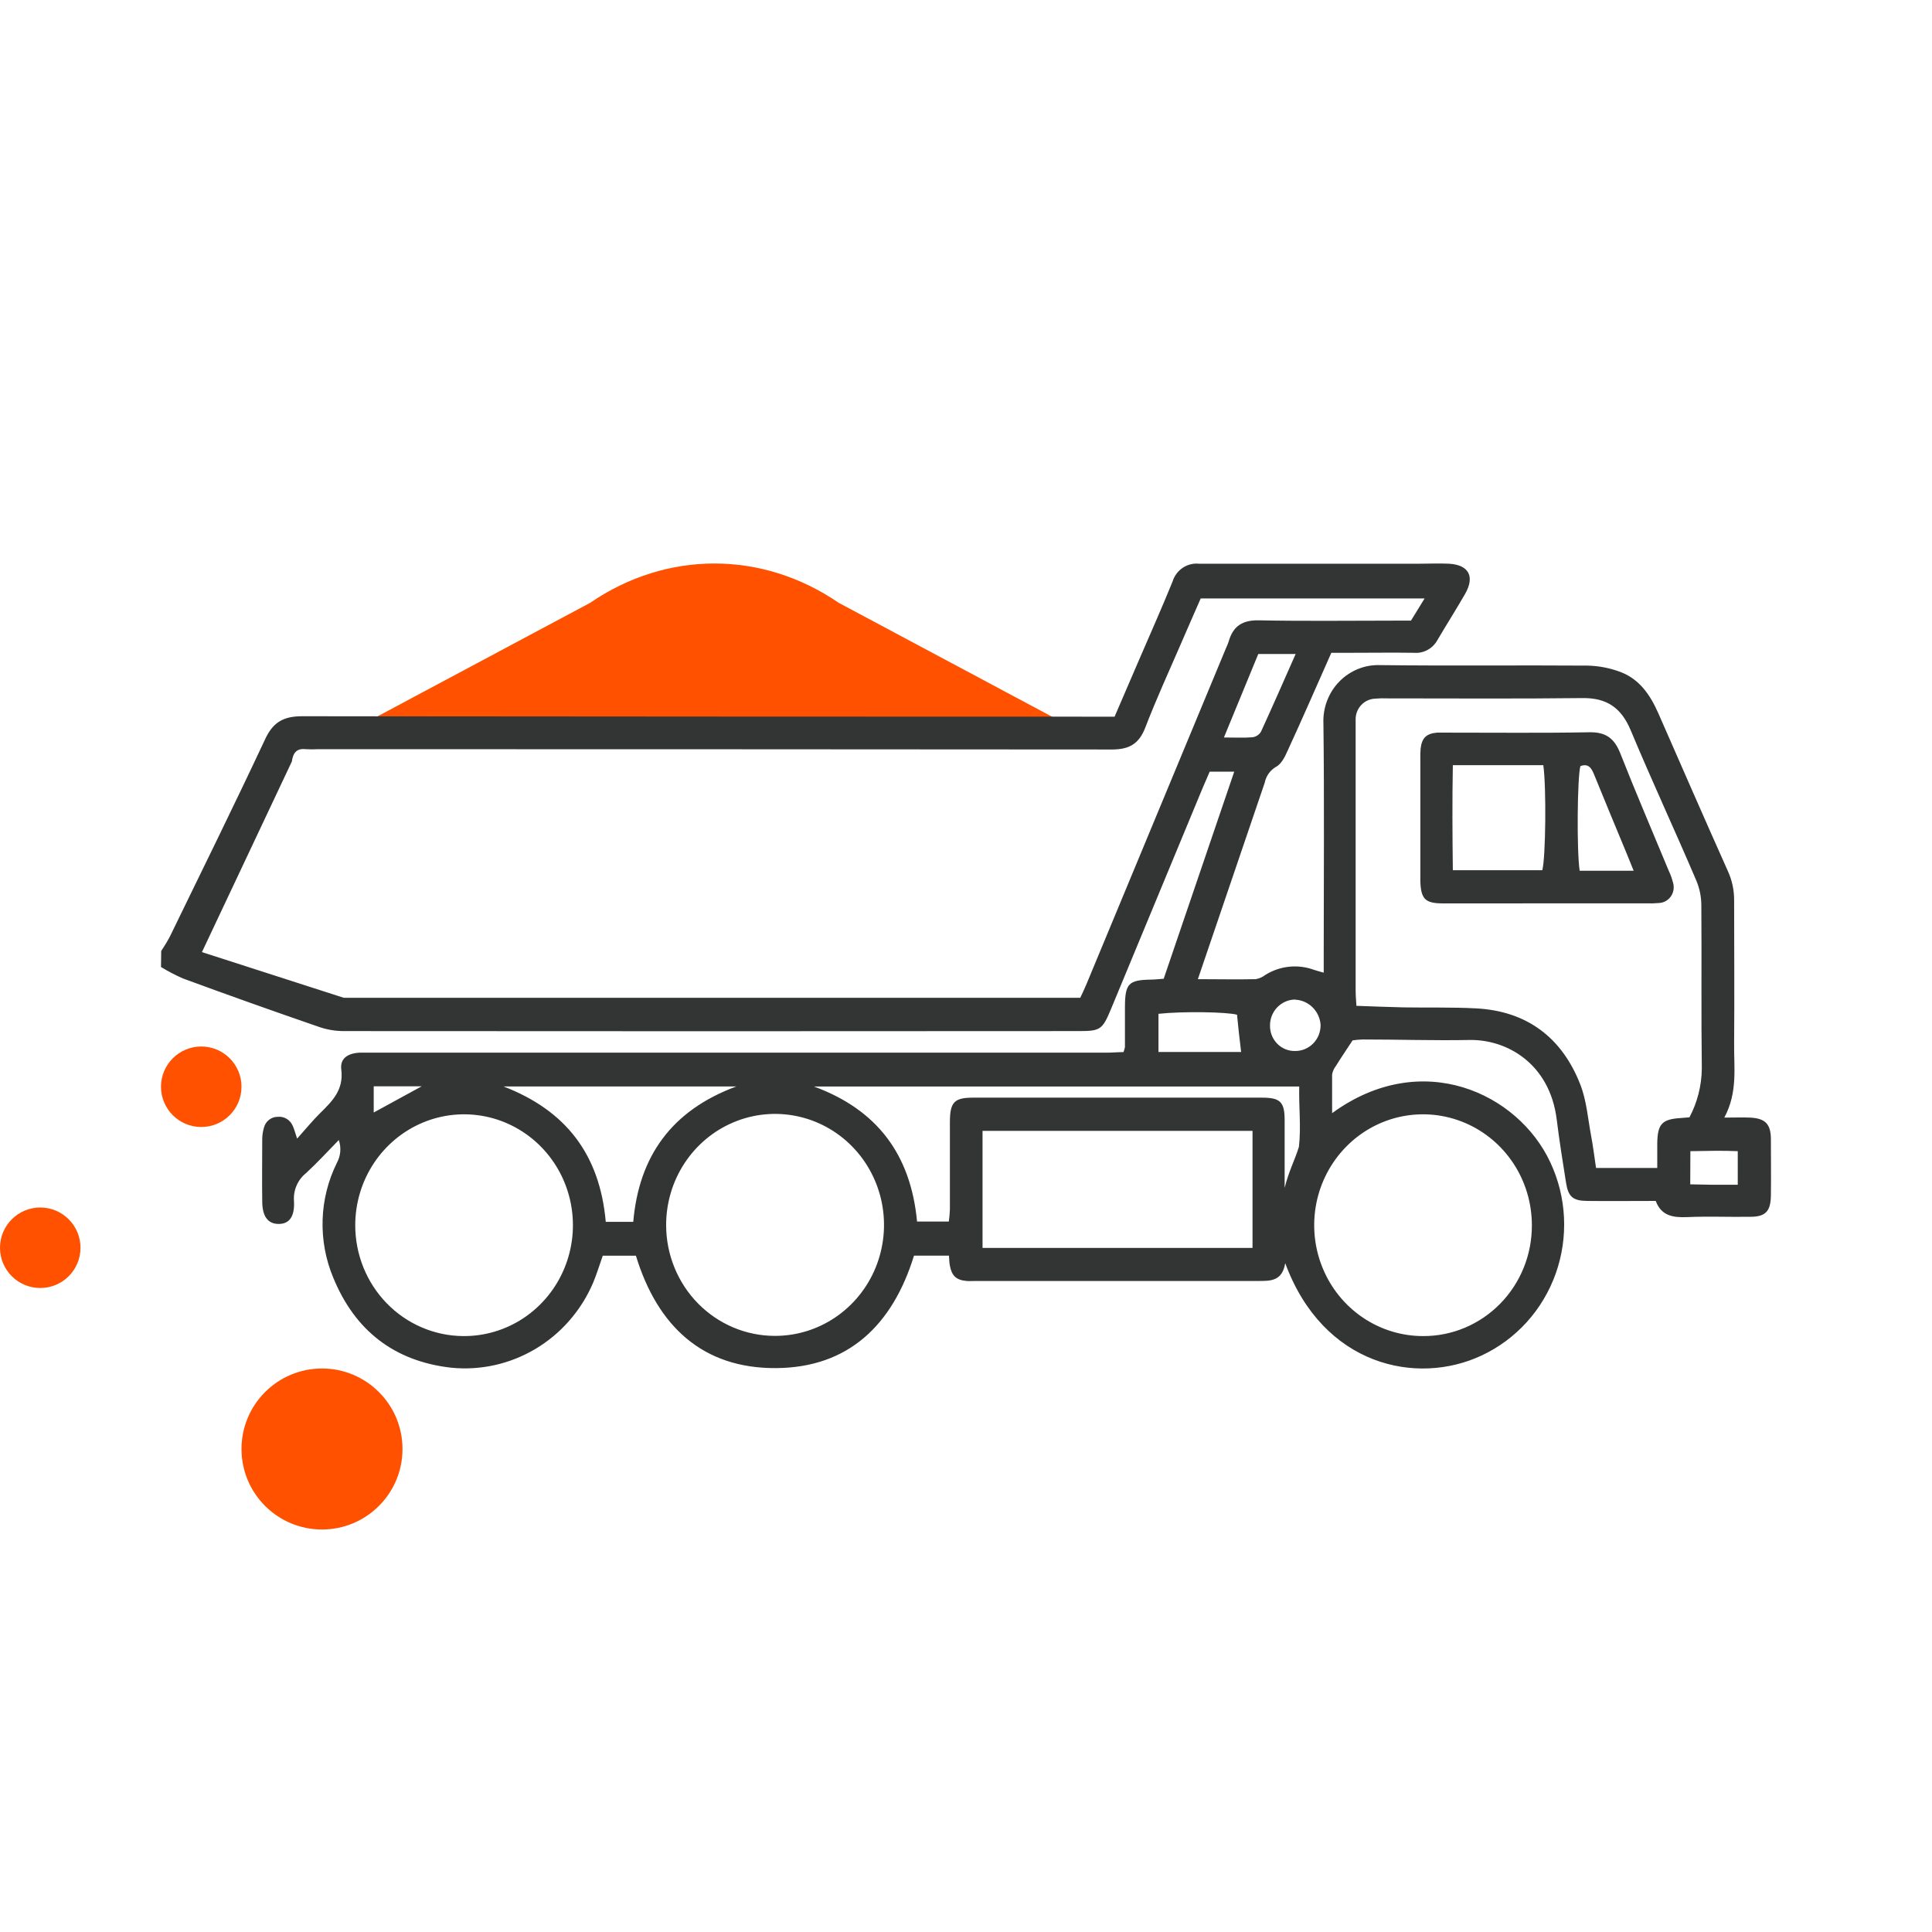<svg width="96" height="96" viewBox="0 0 96 96" fill="none" xmlns="http://www.w3.org/2000/svg">
<path d="M29.326 29.953L18 36H53L41.675 29.954C37.875 27.349 33.126 27.349 29.326 29.953Z" fill="#FF5100"/>
<path d="M8 48.05C8.351 48.264 8.715 48.454 9.09 48.619C11.343 49.448 13.6 50.251 15.862 51.03C16.255 51.165 16.667 51.234 17.081 51.234C29.265 51.244 41.449 51.244 53.632 51.234C54.669 51.234 54.783 51.154 55.196 50.16L59.747 39.182C59.857 38.917 59.974 38.653 60.108 38.345H61.328C60.145 41.824 58.989 45.214 57.823 48.634C57.598 48.649 57.396 48.674 57.191 48.676C56.074 48.696 55.903 48.873 55.898 50.041C55.898 50.705 55.898 51.368 55.898 52.029C55.882 52.114 55.857 52.197 55.825 52.278C55.562 52.278 55.261 52.307 54.962 52.307H18.482C18.272 52.307 18.065 52.307 17.857 52.307C17.269 52.342 16.881 52.598 16.96 53.165C17.079 54.159 16.508 54.721 15.906 55.312C15.533 55.68 15.201 56.09 14.764 56.577C14.659 56.269 14.62 56.103 14.55 55.953C14.49 55.805 14.385 55.68 14.25 55.597C14.115 55.514 13.957 55.478 13.801 55.494C13.643 55.493 13.489 55.547 13.364 55.646C13.239 55.745 13.151 55.884 13.113 56.04C13.061 56.218 13.033 56.402 13.03 56.587C13.03 57.621 13.015 58.655 13.03 59.689C13.03 60.452 13.32 60.817 13.845 60.817C14.369 60.817 14.65 60.464 14.608 59.679C14.588 59.417 14.631 59.154 14.735 58.912C14.838 58.671 14.998 58.46 15.201 58.297C15.757 57.788 16.267 57.226 16.835 56.647C16.899 56.833 16.923 57.03 16.907 57.227C16.89 57.423 16.832 57.613 16.738 57.785C16.302 58.665 16.06 59.631 16.03 60.616C15.999 61.6 16.18 62.58 16.559 63.486C17.638 66.121 19.596 67.639 22.414 67.96C23.874 68.107 25.341 67.78 26.608 67.026C27.874 66.271 28.873 65.128 29.463 63.76C29.646 63.325 29.783 62.873 29.951 62.395H31.598C32.664 65.89 34.915 68.007 38.569 67.98C42.153 67.955 44.35 65.843 45.416 62.393H47.153C47.168 62.569 47.168 62.724 47.195 62.873C47.292 63.397 47.512 63.603 48.027 63.651C48.18 63.663 48.339 63.651 48.495 63.651C53.182 63.651 57.867 63.651 62.553 63.651C63.145 63.651 63.716 63.651 63.862 62.766C65.743 67.873 70.405 68.867 73.62 67.354C74.468 66.959 75.23 66.395 75.862 65.697C76.495 64.998 76.984 64.178 77.302 63.285C77.62 62.392 77.76 61.443 77.714 60.494C77.668 59.545 77.437 58.615 77.035 57.758C75.442 54.328 70.654 52.056 66.192 55.312C66.192 54.629 66.192 54.007 66.192 53.384C66.221 53.23 66.286 53.086 66.382 52.964C66.626 52.566 66.895 52.178 67.209 51.696C67.376 51.67 67.543 51.655 67.712 51.651C69.48 51.651 71.251 51.709 73.022 51.676C74.881 51.644 77.005 52.852 77.352 55.623C77.481 56.674 77.65 57.721 77.815 58.767C77.925 59.463 78.154 59.666 78.857 59.674C79.977 59.686 81.096 59.674 82.272 59.674C82.55 60.42 83.138 60.507 83.84 60.477C84.88 60.432 85.921 60.477 86.963 60.462C87.731 60.462 87.982 60.193 87.995 59.403C88.007 58.476 87.995 57.547 87.995 56.62C87.995 55.849 87.716 55.571 86.963 55.533C86.582 55.516 86.202 55.533 85.68 55.533C86.36 54.266 86.15 53.031 86.168 51.825C86.187 49.464 86.168 47.103 86.168 44.742C86.172 44.239 86.067 43.742 85.858 43.286C84.694 40.684 83.553 38.067 82.409 35.459C81.991 34.508 81.433 33.693 80.413 33.352C79.924 33.18 79.411 33.086 78.894 33.074C75.457 33.049 72.02 33.091 68.585 33.049C68.209 33.034 67.834 33.099 67.484 33.24C67.133 33.381 66.815 33.594 66.55 33.866C66.284 34.138 66.077 34.463 65.942 34.821C65.805 35.178 65.744 35.561 65.76 35.944C65.807 39.764 65.775 43.584 65.775 47.404V48.331C65.563 48.271 65.421 48.236 65.287 48.189C64.893 48.045 64.473 47.993 64.057 48.036C63.641 48.079 63.239 48.216 62.882 48.438C62.739 48.549 62.571 48.623 62.394 48.654C61.462 48.676 60.53 48.654 59.521 48.654L62.843 38.894C62.876 38.728 62.943 38.572 63.041 38.435C63.138 38.298 63.264 38.184 63.409 38.101C63.67 37.965 63.848 37.604 63.984 37.296C64.716 35.711 65.407 34.115 66.153 32.437H67.129C68.17 32.437 69.212 32.422 70.254 32.437C70.487 32.458 70.721 32.41 70.928 32.298C71.136 32.187 71.307 32.017 71.422 31.809C71.876 31.036 72.359 30.28 72.805 29.502C73.293 28.645 72.983 28.066 72 28.011C71.512 27.986 71.01 28.011 70.514 28.011H60.128C59.945 28.011 59.764 28.011 59.582 28.011C59.295 27.981 59.008 28.053 58.768 28.214C58.528 28.375 58.35 28.616 58.264 28.896C57.728 30.218 57.145 31.52 56.581 32.83L55.383 35.611H54.461C43.14 35.611 31.82 35.606 20.5 35.595C18.673 35.593 16.847 35.591 15.02 35.589C14.076 35.589 13.557 35.889 13.162 36.757C11.627 40.032 10.027 43.276 8.446 46.527C8.322 46.775 8.156 47.024 8.01 47.255L8 48.05ZM67.4 49.979C67.382 49.683 67.361 49.452 67.361 49.218C67.361 44.869 67.361 40.52 67.361 36.17C67.361 36.036 67.361 35.904 67.361 35.77C67.353 35.501 67.45 35.239 67.63 35.042C67.811 34.845 68.06 34.728 68.324 34.716C68.531 34.698 68.739 34.693 68.946 34.702C72.176 34.702 75.403 34.726 78.63 34.687C79.833 34.672 80.557 35.159 81.03 36.29C82.079 38.8 83.226 41.26 84.294 43.768C84.455 44.154 84.538 44.569 84.538 44.988C84.56 47.692 84.526 50.399 84.562 53.103C84.552 53.947 84.341 54.776 83.948 55.519C83.787 55.531 83.657 55.546 83.531 55.553C82.579 55.611 82.36 55.847 82.348 56.826C82.348 57.216 82.348 57.609 82.348 58.034H79.306C79.223 57.477 79.159 56.955 79.062 56.441C78.901 55.583 78.837 54.684 78.523 53.886C77.601 51.527 75.84 50.232 73.334 50.105C72.139 50.043 70.941 50.076 69.744 50.056C68.983 50.041 68.209 50.006 67.4 49.979ZM14.501 37.85C14.559 37.386 14.762 37.177 15.189 37.227C15.397 37.238 15.605 37.238 15.813 37.227C28.959 37.227 42.105 37.232 55.249 37.242C56.103 37.242 56.593 36.971 56.91 36.151C57.44 34.771 58.059 33.417 58.645 32.067C58.977 31.294 59.318 30.526 59.662 29.736H70.788L70.11 30.839H69.273C67.036 30.839 64.797 30.869 62.557 30.824C61.748 30.807 61.27 31.1 61.052 31.878C61.019 31.978 60.979 32.076 60.933 32.172L53.976 48.925C53.878 49.161 53.764 49.392 53.678 49.579H17.081L10.034 47.31L14.501 37.84V37.85ZM70.724 66.389C69.654 66.392 68.606 66.071 67.715 65.467C66.824 64.864 66.128 64.004 65.717 62.996C65.305 61.99 65.197 60.881 65.404 59.811C65.612 58.741 66.127 57.758 66.883 56.986C67.639 56.214 68.604 55.688 69.654 55.475C70.704 55.263 71.792 55.372 72.781 55.79C73.77 56.207 74.615 56.915 75.209 57.822C75.803 58.73 76.119 59.796 76.118 60.887C76.12 61.609 75.982 62.325 75.712 62.993C75.442 63.662 75.045 64.269 74.543 64.78C74.042 65.291 73.447 65.697 72.791 65.973C72.136 66.249 71.433 66.391 70.724 66.389ZM17.652 60.874C17.653 59.783 17.972 58.717 18.569 57.81C19.166 56.904 20.013 56.199 21.004 55.783C21.994 55.368 23.084 55.263 24.134 55.479C25.183 55.696 26.146 56.225 26.901 57C27.655 57.775 28.166 58.761 28.37 59.832C28.573 60.904 28.46 62.013 28.044 63.019C27.628 64.024 26.929 64.882 26.034 65.482C25.139 66.082 24.09 66.398 23.019 66.389C21.59 66.38 20.224 65.795 19.218 64.761C18.212 63.727 17.649 62.33 17.652 60.874ZM33.1 60.874C33.099 59.782 33.415 58.714 34.01 57.805C34.604 56.897 35.45 56.188 36.44 55.77C37.43 55.352 38.52 55.242 39.571 55.456C40.623 55.669 41.588 56.196 42.345 56.969C43.102 57.742 43.617 58.727 43.824 59.799C44.031 60.87 43.921 61.98 43.509 62.988C43.096 63.996 42.399 64.856 41.505 65.46C40.612 66.064 39.563 66.384 38.491 66.379C37.062 66.376 35.693 65.796 34.682 64.766C33.672 63.736 33.103 62.34 33.1 60.884V60.874ZM63.833 59.025C63.833 57.88 63.833 56.769 63.833 55.66C63.833 54.753 63.616 54.542 62.709 54.542C57.918 54.542 53.128 54.542 48.339 54.542C47.417 54.542 47.205 54.773 47.2 55.73C47.2 57.189 47.2 58.648 47.2 60.106C47.192 60.304 47.174 60.502 47.146 60.698H45.568C45.253 57.36 43.58 55.141 40.445 53.988H64.558C64.533 54.99 64.656 55.996 64.542 56.986C64.348 57.625 64.037 58.195 63.833 59.025ZM30.1 60.713C29.802 57.368 28.127 55.183 25.019 53.985H36.589C33.374 55.173 31.749 57.452 31.466 60.713H30.1ZM62.237 56.192V62.008H48.822V56.192H62.237ZM61.675 52.273H57.564V50.376C58.752 50.245 60.979 50.282 61.467 50.421C61.523 51.032 61.594 51.624 61.67 52.265L61.675 52.273ZM64.38 32.497C63.794 33.819 63.238 35.094 62.657 36.359C62.612 36.433 62.552 36.496 62.48 36.543C62.408 36.59 62.327 36.621 62.243 36.633C61.809 36.67 61.372 36.645 60.816 36.645L62.523 32.497H64.38ZM64.353 49.673C64.677 49.687 64.984 49.821 65.217 50.05C65.451 50.279 65.594 50.587 65.619 50.916C65.623 51.087 65.593 51.257 65.531 51.417C65.469 51.576 65.376 51.721 65.258 51.843C65.14 51.965 64.999 52.061 64.843 52.127C64.688 52.192 64.521 52.225 64.353 52.223C64.192 52.227 64.031 52.198 63.881 52.138C63.731 52.078 63.594 51.988 63.478 51.874C63.362 51.76 63.27 51.623 63.206 51.473C63.142 51.322 63.108 51.16 63.106 50.995C63.101 50.825 63.129 50.654 63.188 50.495C63.248 50.335 63.338 50.189 63.454 50.065C63.569 49.942 63.708 49.843 63.861 49.774C64.015 49.705 64.18 49.669 64.348 49.666L64.353 49.673ZM83.994 57.201C84.809 57.189 85.589 57.166 86.348 57.201V58.871H85.128L83.987 58.849L83.994 57.201ZM18.57 55.28V53.978H20.953L18.57 55.28Z" fill="#333434"/>
<path d="M76.877 44.886H81.794C82.002 44.895 82.21 44.89 82.416 44.871C82.535 44.868 82.651 44.838 82.755 44.782C82.86 44.725 82.951 44.645 83.02 44.548C83.09 44.45 83.136 44.337 83.156 44.218C83.175 44.099 83.168 43.978 83.133 43.862C83.082 43.657 83.01 43.458 82.919 43.268C82.112 41.317 81.277 39.379 80.504 37.415C80.206 36.67 79.772 36.371 78.972 36.386C76.606 36.431 74.237 36.401 71.871 36.404C71.715 36.404 71.557 36.404 71.403 36.404C70.876 36.453 70.654 36.665 70.591 37.187C70.575 37.372 70.57 37.558 70.576 37.743V43.547C70.576 43.626 70.576 43.706 70.576 43.795C70.603 44.66 70.82 44.881 71.649 44.889C72.869 44.889 74.089 44.889 75.308 44.889L76.877 44.886ZM72.191 43.241C72.169 41.471 72.159 39.761 72.191 38.022H76.686C76.843 39.11 76.803 42.662 76.635 43.241H72.191ZM81.175 43.266H78.492C78.34 42.224 78.377 38.618 78.528 38.069C78.931 37.917 79.079 38.168 79.211 38.489C79.736 39.784 80.275 41.074 80.809 42.364L81.175 43.266Z" fill="#333434"/>
<circle cx="2" cy="62" r="2" fill="#FF5100"/>
<circle cx="10" cy="54" r="2" fill="#FF5100"/>
<circle cx="16" cy="72" r="4" fill="#FF5100"/>
</svg>
